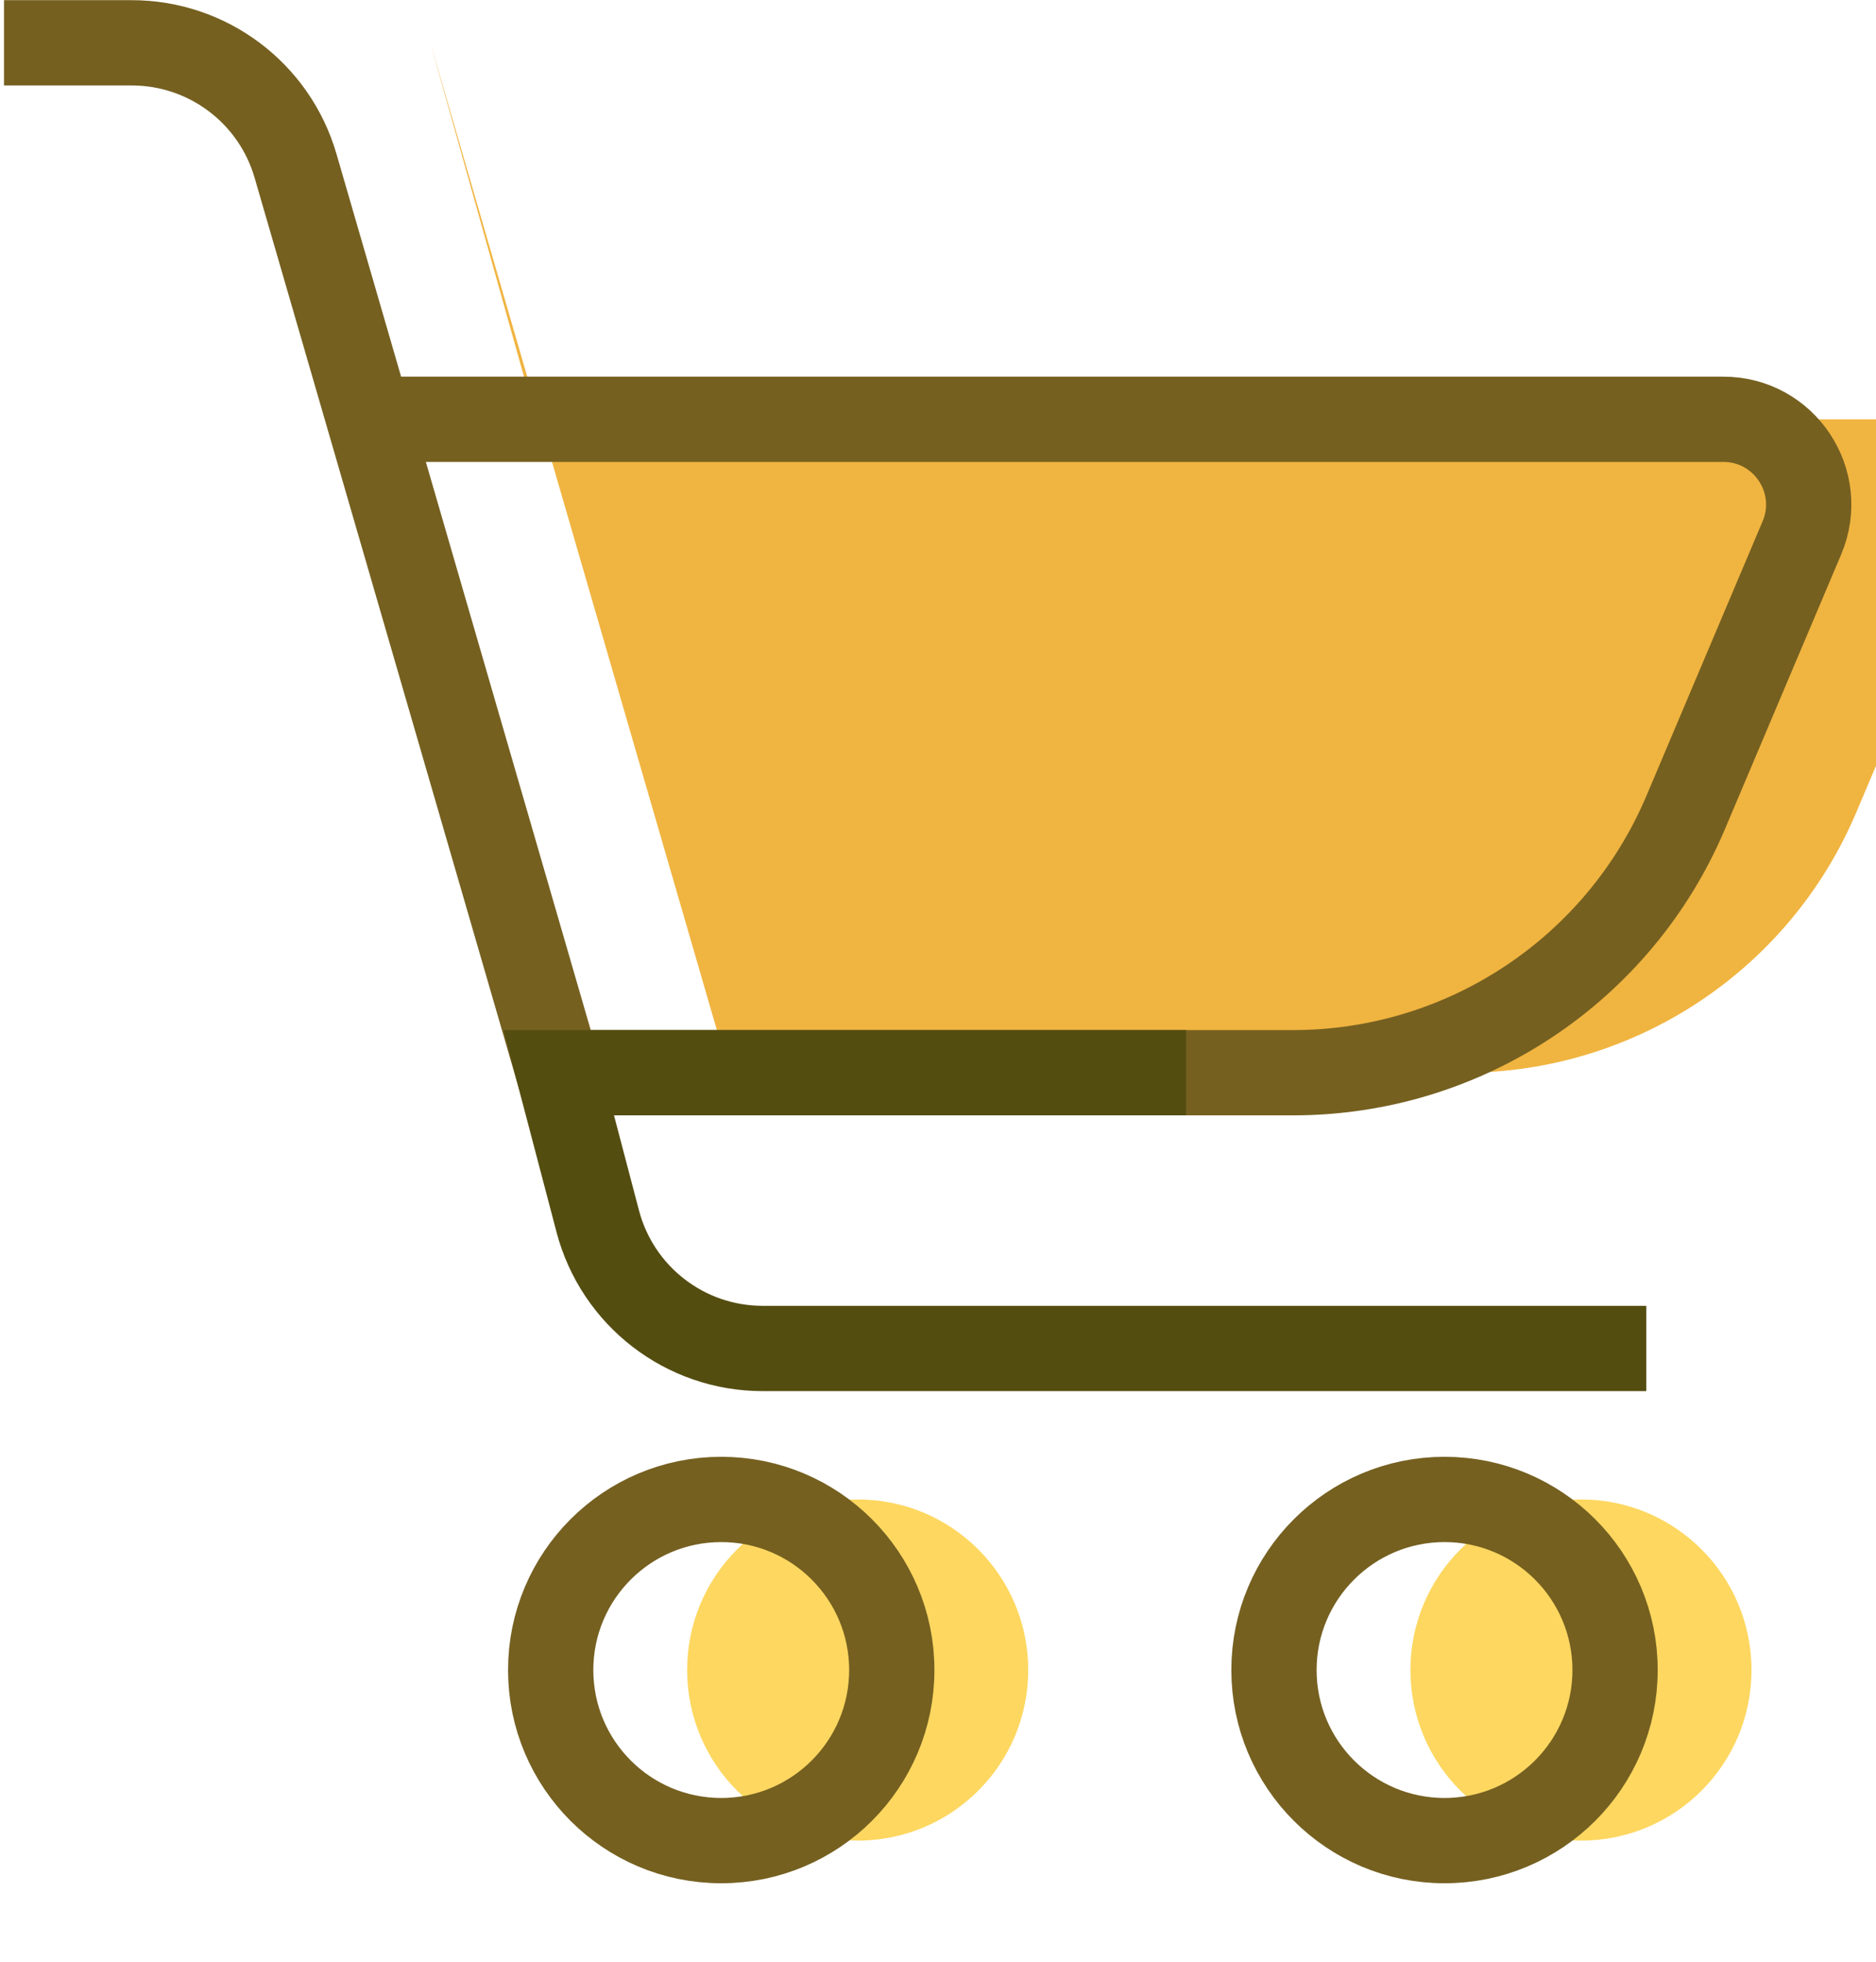 <svg width="22" height="23" viewBox="0 0 22 23" fill="none" xmlns="http://www.w3.org/2000/svg">
<g filter="url(#filter0_i)">
<path d="M3.047 0.502L6.552 12.577H15.164C17.172 12.577 18.985 11.375 19.768 9.526L21.131 6.306C21.41 5.646 20.926 4.916 20.21 4.916H4.285" fill="#F0B440"/>
</g>
<path d="M0.047 0.502H1.545C2.435 0.502 3.218 1.09 3.466 1.945L6.552 12.577H15.164C17.172 12.577 18.985 11.375 19.768 9.526L21.131 6.306C21.41 5.646 20.926 4.916 20.21 4.916H4.285" stroke="#756020"/>
<g filter="url(#filter1_i)">
<path d="M8.458 21.58C9.563 21.58 10.458 20.685 10.458 19.58C10.458 18.476 9.563 17.58 8.458 17.58C7.353 17.58 6.458 18.476 6.458 19.58C6.458 20.685 7.353 21.58 8.458 21.58Z" fill="#FDD760"/>
</g>
<path d="M8.458 21.58C9.563 21.58 10.458 20.685 10.458 19.58C10.458 18.476 9.563 17.58 8.458 17.58C7.353 17.58 6.458 18.476 6.458 19.58C6.458 20.685 7.353 21.58 8.458 21.58Z" stroke="#756020" stroke-linejoin="round"/>
<path d="M19.306 15.81H8.944C8.035 15.81 7.241 15.197 7.01 14.319L6.552 12.577L13.909 12.577" stroke="#544D10"/>
<g filter="url(#filter2_i)">
<path d="M16.94 21.58C18.045 21.58 18.94 20.685 18.94 19.58C18.94 18.476 18.045 17.58 16.94 17.58C15.836 17.58 14.94 18.476 14.94 19.58C14.94 20.685 15.836 21.58 16.94 21.58Z" fill="#FDD760"/>
</g>
<path d="M16.94 21.58C18.045 21.58 18.94 20.685 18.94 19.58C18.94 18.476 18.045 17.58 16.94 17.58C15.836 17.58 14.94 18.476 14.94 19.58C14.94 20.685 15.836 21.58 16.94 21.58Z" stroke="#756020" stroke-linejoin="round"/>
<defs>
<filter id="filter0_i" x="3.047" y="0.502" width="18.164" height="12.075" filterUnits="userSpaceOnUse" color-interpolation-filters="sRGB">
<feFlood flood-opacity="0" result="BackgroundImageFix"/>
<feBlend mode="normal" in="SourceGraphic" in2="BackgroundImageFix" result="shape"/>
<feColorMatrix in="SourceAlpha" type="matrix" values="0 0 0 0 0 0 0 0 0 0 0 0 0 0 0 0 0 0 127 0" result="hardAlpha"/>
<feOffset dx="2"/>
<feComposite in2="hardAlpha" operator="arithmetic" k2="-1" k3="1"/>
<feColorMatrix type="matrix" values="0 0 0 0 1 0 0 0 0 0.933 0 0 0 0 0.718 0 0 0 1 0"/>
<feBlend mode="normal" in2="shape" result="effect1_innerShadow"/>
</filter>
<filter id="filter1_i" x="5.958" y="17.08" width="5" height="5" filterUnits="userSpaceOnUse" color-interpolation-filters="sRGB">
<feFlood flood-opacity="0" result="BackgroundImageFix"/>
<feBlend mode="normal" in="SourceGraphic" in2="BackgroundImageFix" result="shape"/>
<feColorMatrix in="SourceAlpha" type="matrix" values="0 0 0 0 0 0 0 0 0 0 0 0 0 0 0 0 0 0 127 0" result="hardAlpha"/>
<feOffset dx="1.6"/>
<feComposite in2="hardAlpha" operator="arithmetic" k2="-1" k3="1"/>
<feColorMatrix type="matrix" values="0 0 0 0 1 0 0 0 0 0.933 0 0 0 0 0.718 0 0 0 1 0"/>
<feBlend mode="normal" in2="shape" result="effect1_innerShadow"/>
</filter>
<filter id="filter2_i" x="14.44" y="17.08" width="5" height="5" filterUnits="userSpaceOnUse" color-interpolation-filters="sRGB">
<feFlood flood-opacity="0" result="BackgroundImageFix"/>
<feBlend mode="normal" in="SourceGraphic" in2="BackgroundImageFix" result="shape"/>
<feColorMatrix in="SourceAlpha" type="matrix" values="0 0 0 0 0 0 0 0 0 0 0 0 0 0 0 0 0 0 127 0" result="hardAlpha"/>
<feOffset dx="1.6"/>
<feComposite in2="hardAlpha" operator="arithmetic" k2="-1" k3="1"/>
<feColorMatrix type="matrix" values="0 0 0 0 1 0 0 0 0 0.933 0 0 0 0 0.718 0 0 0 1 0"/>
<feBlend mode="normal" in2="shape" result="effect1_innerShadow"/>
</filter>
</defs>
</svg>
